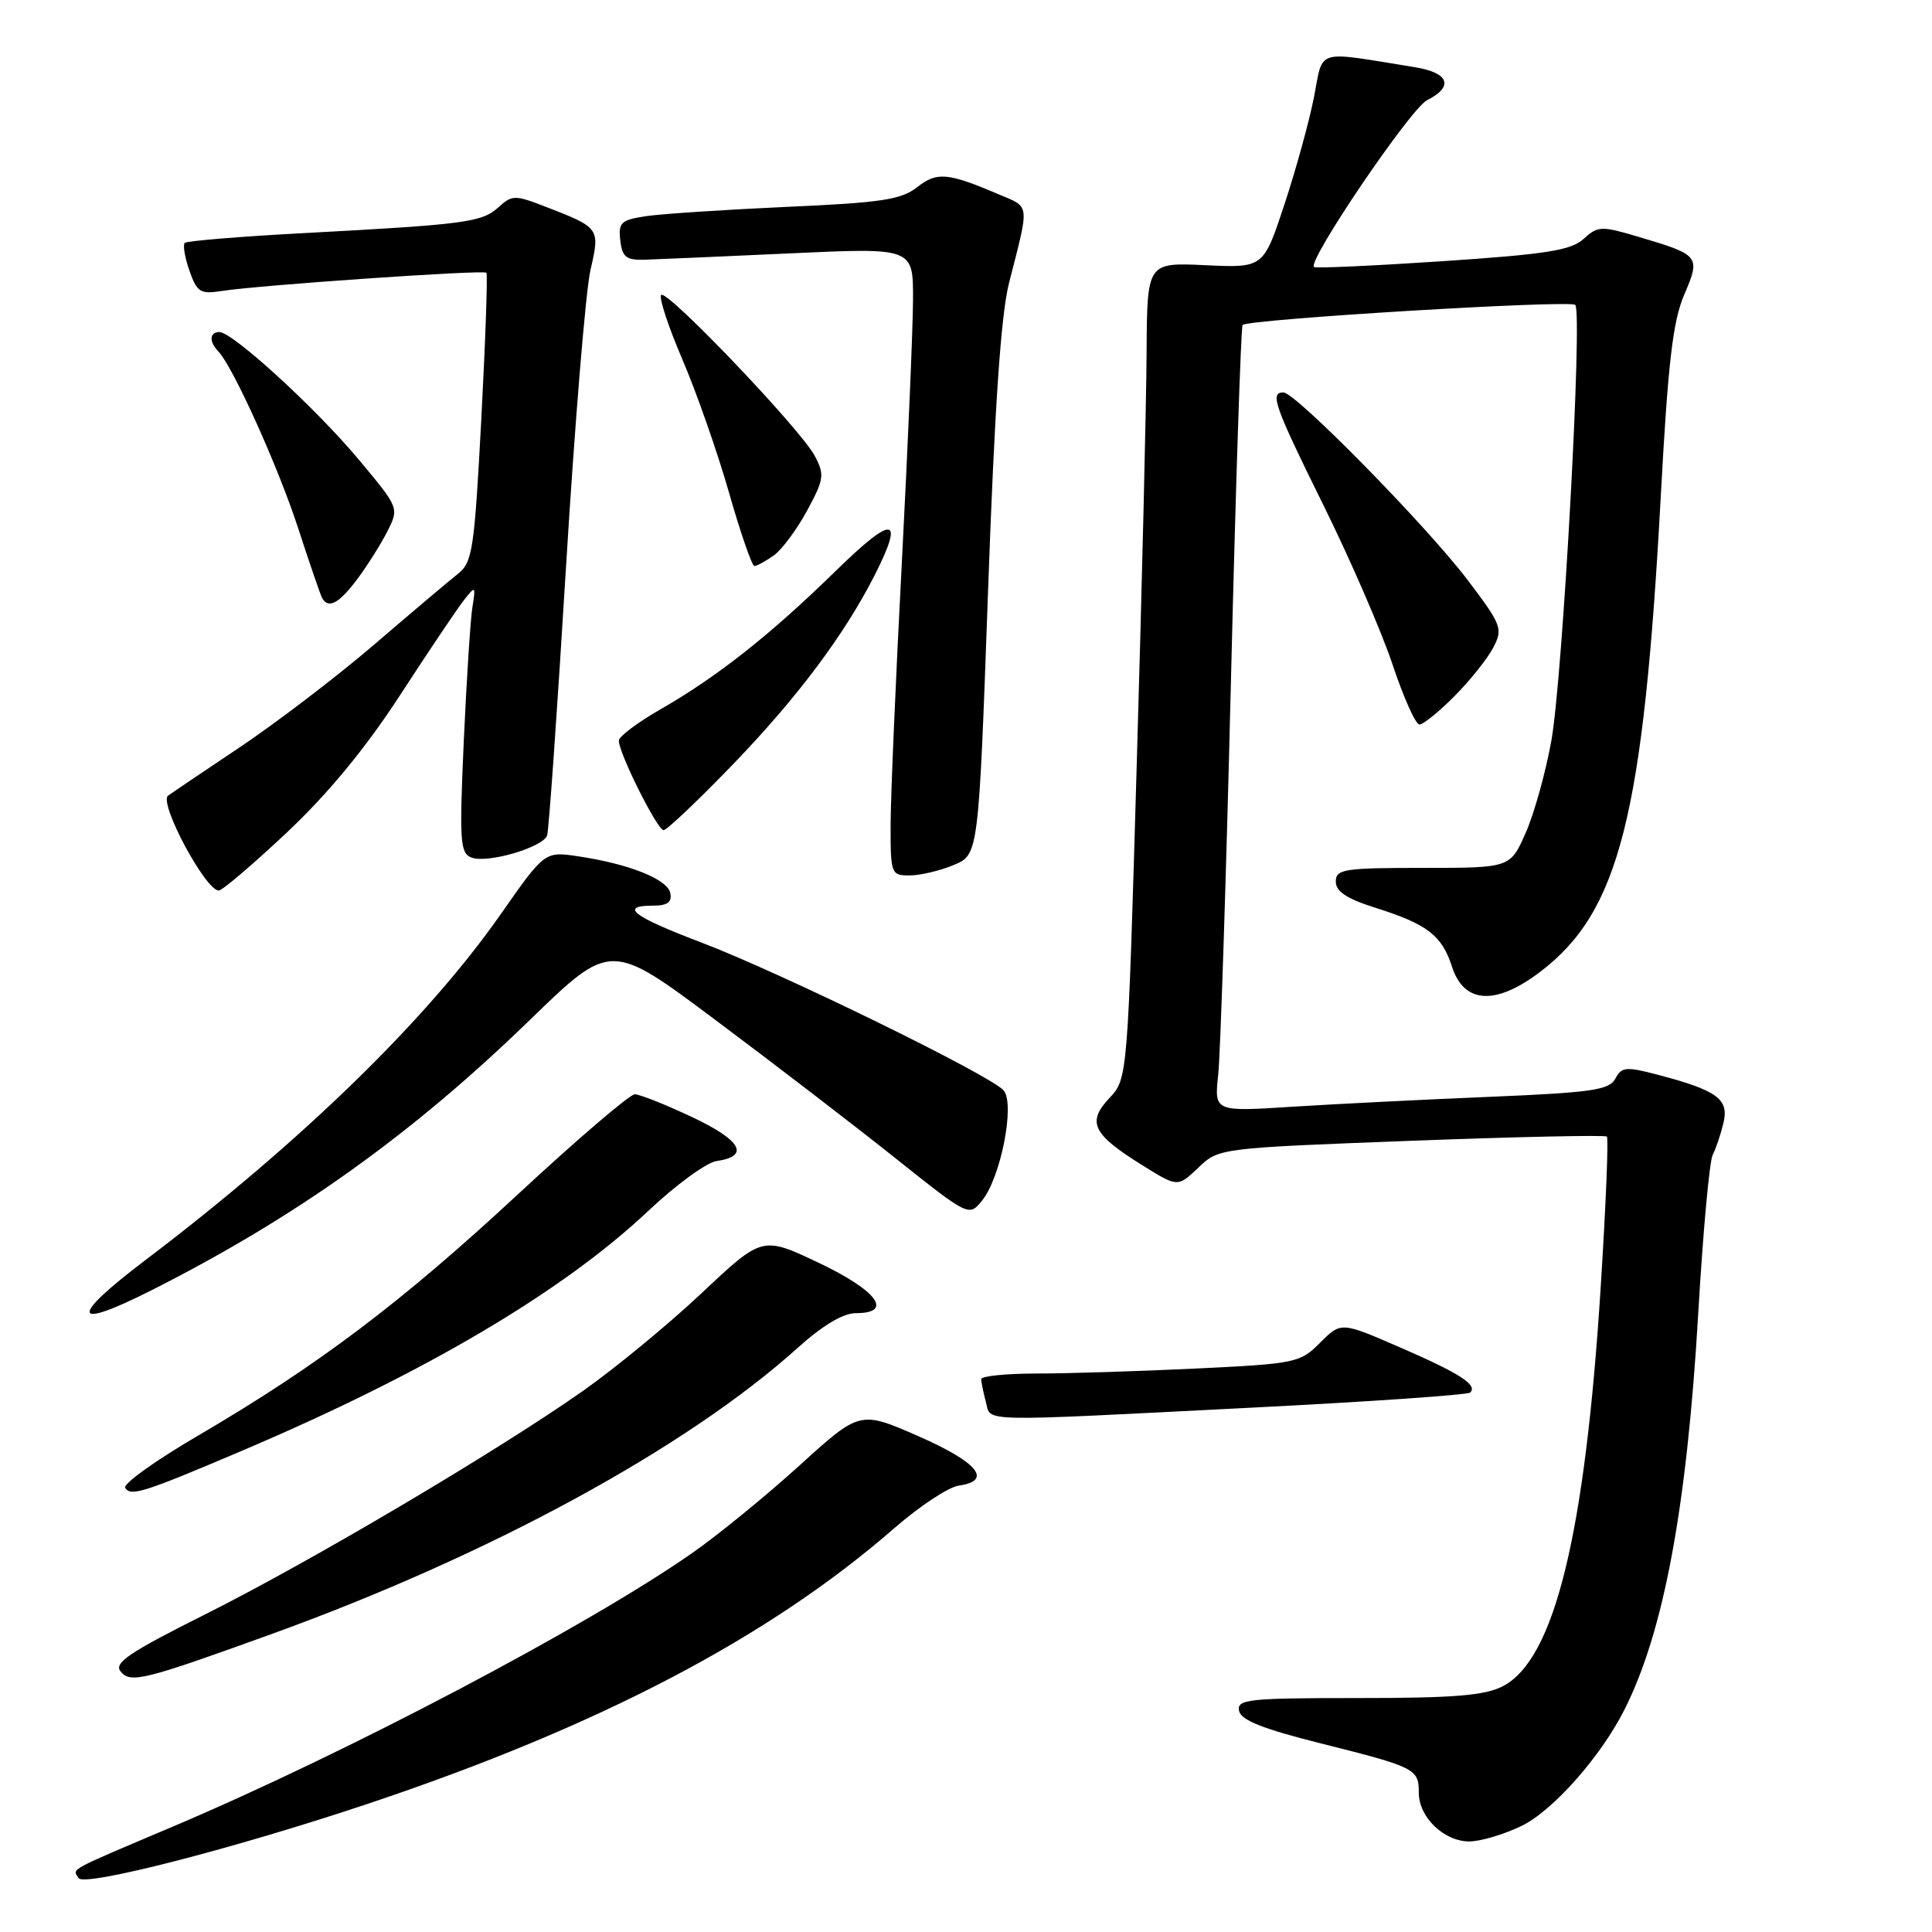 <?xml version="1.0" encoding="UTF-8" standalone="no"?>
<!DOCTYPE svg PUBLIC "-//W3C//DTD SVG 1.1//EN" "http://www.w3.org/Graphics/SVG/1.1/DTD/svg11.dtd" >
<svg xmlns="http://www.w3.org/2000/svg" xmlns:xlink="http://www.w3.org/1999/xlink" version="1.1" viewBox="0 0 256 256">
 <g >
 <path fill="currentColor"
d=" M 48.84 238.98 C 79.45 228.73 101.92 216.95 118.54 202.46 C 121.87 199.56 125.69 197.04 127.04 196.85 C 131.57 196.21 129.58 193.77 121.73 190.32 C 113.95 186.91 113.95 186.91 105.93 194.19 C 101.52 198.19 95.12 203.42 91.70 205.80 C 77.90 215.44 46.01 232.24 23.00 241.99 C 8.73 248.04 9.61 247.56 10.41 248.86 C 11.15 250.05 31.10 244.92 48.84 238.98 Z  M 201.60 241.95 C 205.77 239.94 212.14 232.73 215.27 226.50 C 220.47 216.16 223.53 199.68 225.03 173.95 C 225.65 163.29 226.51 153.88 226.94 153.03 C 227.37 152.19 228.01 150.28 228.37 148.79 C 229.12 145.65 227.57 144.50 219.78 142.44 C 215.45 141.30 214.88 141.35 214.04 142.93 C 213.23 144.44 210.92 144.77 197.30 145.34 C 188.61 145.70 176.86 146.29 171.20 146.65 C 160.89 147.31 160.89 147.31 161.42 142.40 C 161.71 139.71 162.47 116.35 163.10 90.50 C 163.73 64.65 164.43 43.30 164.65 43.06 C 165.33 42.30 208.06 39.72 208.73 40.40 C 209.72 41.39 207.08 89.59 205.57 98.11 C 204.82 102.30 203.29 107.81 202.16 110.36 C 200.11 115.00 200.11 115.00 188.56 115.00 C 178.05 115.00 177.00 115.17 177.00 116.82 C 177.00 118.13 178.46 119.09 182.29 120.30 C 189.13 122.46 191.06 123.94 192.40 128.10 C 193.99 133.02 198.19 133.26 204.10 128.76 C 214.59 120.77 217.77 108.15 220.08 65.44 C 221.02 48.09 221.66 42.57 223.16 39.07 C 225.35 33.94 225.24 33.80 217.18 31.40 C 212.16 29.91 211.74 29.92 209.83 31.66 C 208.15 33.18 204.89 33.69 191.15 34.61 C 181.99 35.22 174.32 35.57 174.11 35.38 C 173.19 34.61 186.90 14.39 189.09 13.28 C 192.68 11.47 192.01 9.64 187.50 8.91 C 174.06 6.74 175.39 6.34 174.10 12.92 C 173.46 16.16 171.69 22.57 170.17 27.16 C 167.41 35.50 167.41 35.50 159.70 35.14 C 152.00 34.78 152.00 34.78 151.93 46.64 C 151.90 53.16 151.32 77.50 150.64 100.71 C 149.42 142.93 149.42 142.93 146.99 145.51 C 143.99 148.71 144.77 150.30 151.38 154.41 C 156.05 157.32 156.05 157.32 158.78 154.73 C 161.50 152.13 161.50 152.13 187.00 151.16 C 201.03 150.63 212.69 150.38 212.92 150.60 C 213.15 150.82 212.79 159.66 212.12 170.25 C 210.05 203.28 205.99 219.88 199.14 223.43 C 196.74 224.67 192.68 225.00 179.98 225.00 C 165.39 225.00 163.88 225.16 164.18 226.69 C 164.42 227.93 167.31 229.08 175.10 231.03 C 187.57 234.16 188.00 234.38 188.00 237.56 C 188.00 240.79 191.34 244.00 194.68 244.00 C 196.16 244.00 199.27 243.08 201.60 241.95 Z  M 35.90 216.55 C 64.74 206.13 90.92 191.90 105.65 178.64 C 108.99 175.63 111.71 174.00 113.40 174.00 C 118.44 174.00 116.25 171.02 108.51 167.34 C 101.01 163.78 101.01 163.78 92.97 171.35 C 88.54 175.51 81.45 181.35 77.21 184.33 C 65.75 192.37 41.17 206.91 27.17 213.92 C 17.11 218.96 15.05 220.35 15.98 221.48 C 17.31 223.08 18.97 222.67 35.90 216.55 Z  M 32.00 192.26 C 56.25 181.96 74.56 171.15 85.90 160.45 C 89.55 157.01 93.61 154.04 94.94 153.85 C 99.40 153.20 98.26 151.12 91.73 148.03 C 88.19 146.36 84.77 145.00 84.11 145.00 C 83.45 145.00 76.48 150.96 68.63 158.25 C 53.13 172.63 42.17 180.90 26.26 190.22 C 20.62 193.51 16.27 196.63 16.59 197.15 C 17.32 198.32 19.02 197.78 32.00 192.26 Z  M 165.88 186.52 C 181.48 185.73 194.50 184.83 194.81 184.52 C 195.82 183.51 193.44 181.98 185.52 178.54 C 177.70 175.14 177.70 175.14 174.93 177.91 C 172.26 180.59 171.70 180.70 158.42 181.34 C 150.87 181.70 141.38 182.00 137.34 182.00 C 133.30 182.00 130.01 182.34 130.01 182.75 C 130.02 183.16 130.30 184.51 130.63 185.75 C 131.36 188.46 128.90 188.40 165.88 186.52 Z  M 19.99 171.01 C 39.22 161.30 54.55 150.35 70.20 135.16 C 80.91 124.77 80.91 124.77 94.70 135.08 C 102.29 140.75 112.98 148.95 118.45 153.31 C 128.39 161.23 128.39 161.23 130.13 159.08 C 132.61 156.03 134.51 146.33 133.00 144.50 C 131.38 142.54 103.32 128.82 92.76 124.82 C 83.83 121.43 81.99 120.00 86.57 120.00 C 88.43 120.00 89.06 119.54 88.82 118.35 C 88.46 116.51 83.40 114.48 76.64 113.47 C 72.18 112.80 72.18 112.80 66.34 121.15 C 56.58 135.10 39.97 151.27 19.24 166.99 C 9.14 174.65 9.45 176.32 19.99 171.01 Z  M 38.00 110.32 C 43.48 105.16 48.43 99.16 53.04 92.07 C 56.82 86.25 60.62 80.60 61.49 79.50 C 63.01 77.57 63.05 77.61 62.59 80.50 C 62.33 82.15 61.82 90.13 61.45 98.24 C 60.86 111.49 60.96 113.05 62.47 113.63 C 64.59 114.44 71.97 112.28 72.50 110.69 C 72.72 110.04 73.85 94.02 75.00 75.10 C 76.16 56.19 77.61 38.49 78.24 35.78 C 79.52 30.22 79.50 30.18 72.24 27.37 C 68.23 25.82 67.85 25.82 66.03 27.48 C 63.83 29.46 61.69 29.74 40.23 30.89 C 31.83 31.34 24.74 31.92 24.48 32.19 C 24.21 32.46 24.49 34.11 25.10 35.86 C 26.10 38.72 26.54 39.00 29.36 38.56 C 34.26 37.79 64.07 35.73 64.45 36.14 C 64.63 36.34 64.33 45.03 63.78 55.45 C 62.85 72.96 62.61 74.52 60.64 76.07 C 59.46 77.00 54.45 81.23 49.50 85.48 C 44.55 89.72 36.45 95.90 31.50 99.20 C 26.55 102.51 22.39 105.32 22.25 105.44 C 21.07 106.51 27.24 118.00 28.99 118.00 C 29.45 118.00 33.51 114.54 38.00 110.32 Z  M 126.37 114.62 C 129.67 113.24 129.67 113.24 130.92 78.37 C 131.79 53.95 132.63 41.70 133.70 37.50 C 136.44 26.77 136.53 27.53 132.33 25.75 C 125.55 22.86 124.15 22.74 121.52 24.81 C 119.42 26.46 116.76 26.86 104.27 27.41 C 96.15 27.78 87.79 28.33 85.69 28.63 C 82.28 29.14 81.92 29.47 82.19 31.85 C 82.45 34.09 82.97 34.49 85.50 34.41 C 87.15 34.36 95.81 33.98 104.75 33.57 C 121.00 32.82 121.00 32.82 120.98 39.66 C 120.97 43.42 120.30 59.10 119.50 74.50 C 118.69 89.90 118.02 105.54 118.01 109.25 C 118.00 115.81 118.07 116.00 120.53 116.00 C 121.92 116.00 124.55 115.38 126.37 114.62 Z  M 97.15 101.25 C 105.63 92.46 111.88 84.11 115.86 76.29 C 119.90 68.34 118.41 68.15 110.75 75.64 C 102.11 84.09 95.00 89.71 87.51 93.99 C 84.48 95.73 82.00 97.59 82.00 98.14 C 82.00 99.81 87.10 110.00 87.93 110.00 C 88.36 110.00 92.51 106.06 97.15 101.25 Z  M 192.75 92.22 C 194.81 90.14 197.12 87.25 197.87 85.80 C 199.17 83.31 198.99 82.83 194.45 76.83 C 189.00 69.65 171.67 52.00 170.06 52.00 C 168.22 52.00 168.84 53.74 175.45 67.12 C 178.99 74.29 183.08 83.73 184.53 88.08 C 185.98 92.44 187.58 96.00 188.08 96.00 C 188.59 96.00 190.69 94.30 192.75 92.22 Z  M 47.33 76.75 C 48.67 74.96 50.47 72.11 51.33 70.40 C 52.89 67.31 52.89 67.31 47.54 60.90 C 41.80 54.04 30.82 44.00 29.07 44.00 C 27.76 44.00 27.68 45.27 28.92 46.55 C 30.85 48.54 36.86 61.85 39.51 70.00 C 41.03 74.67 42.46 78.84 42.69 79.25 C 43.52 80.72 44.93 79.96 47.33 76.75 Z  M 102.53 73.60 C 103.61 72.83 105.60 70.15 106.95 67.65 C 109.20 63.49 109.28 62.89 107.95 60.39 C 106.05 56.83 88.39 38.33 87.61 39.08 C 87.28 39.40 88.53 43.22 90.40 47.58 C 92.27 51.94 95.06 59.89 96.59 65.25 C 98.12 70.61 99.64 75.00 99.96 75.00 C 100.29 75.00 101.44 74.37 102.53 73.60 Z "/>
</g>
</svg>